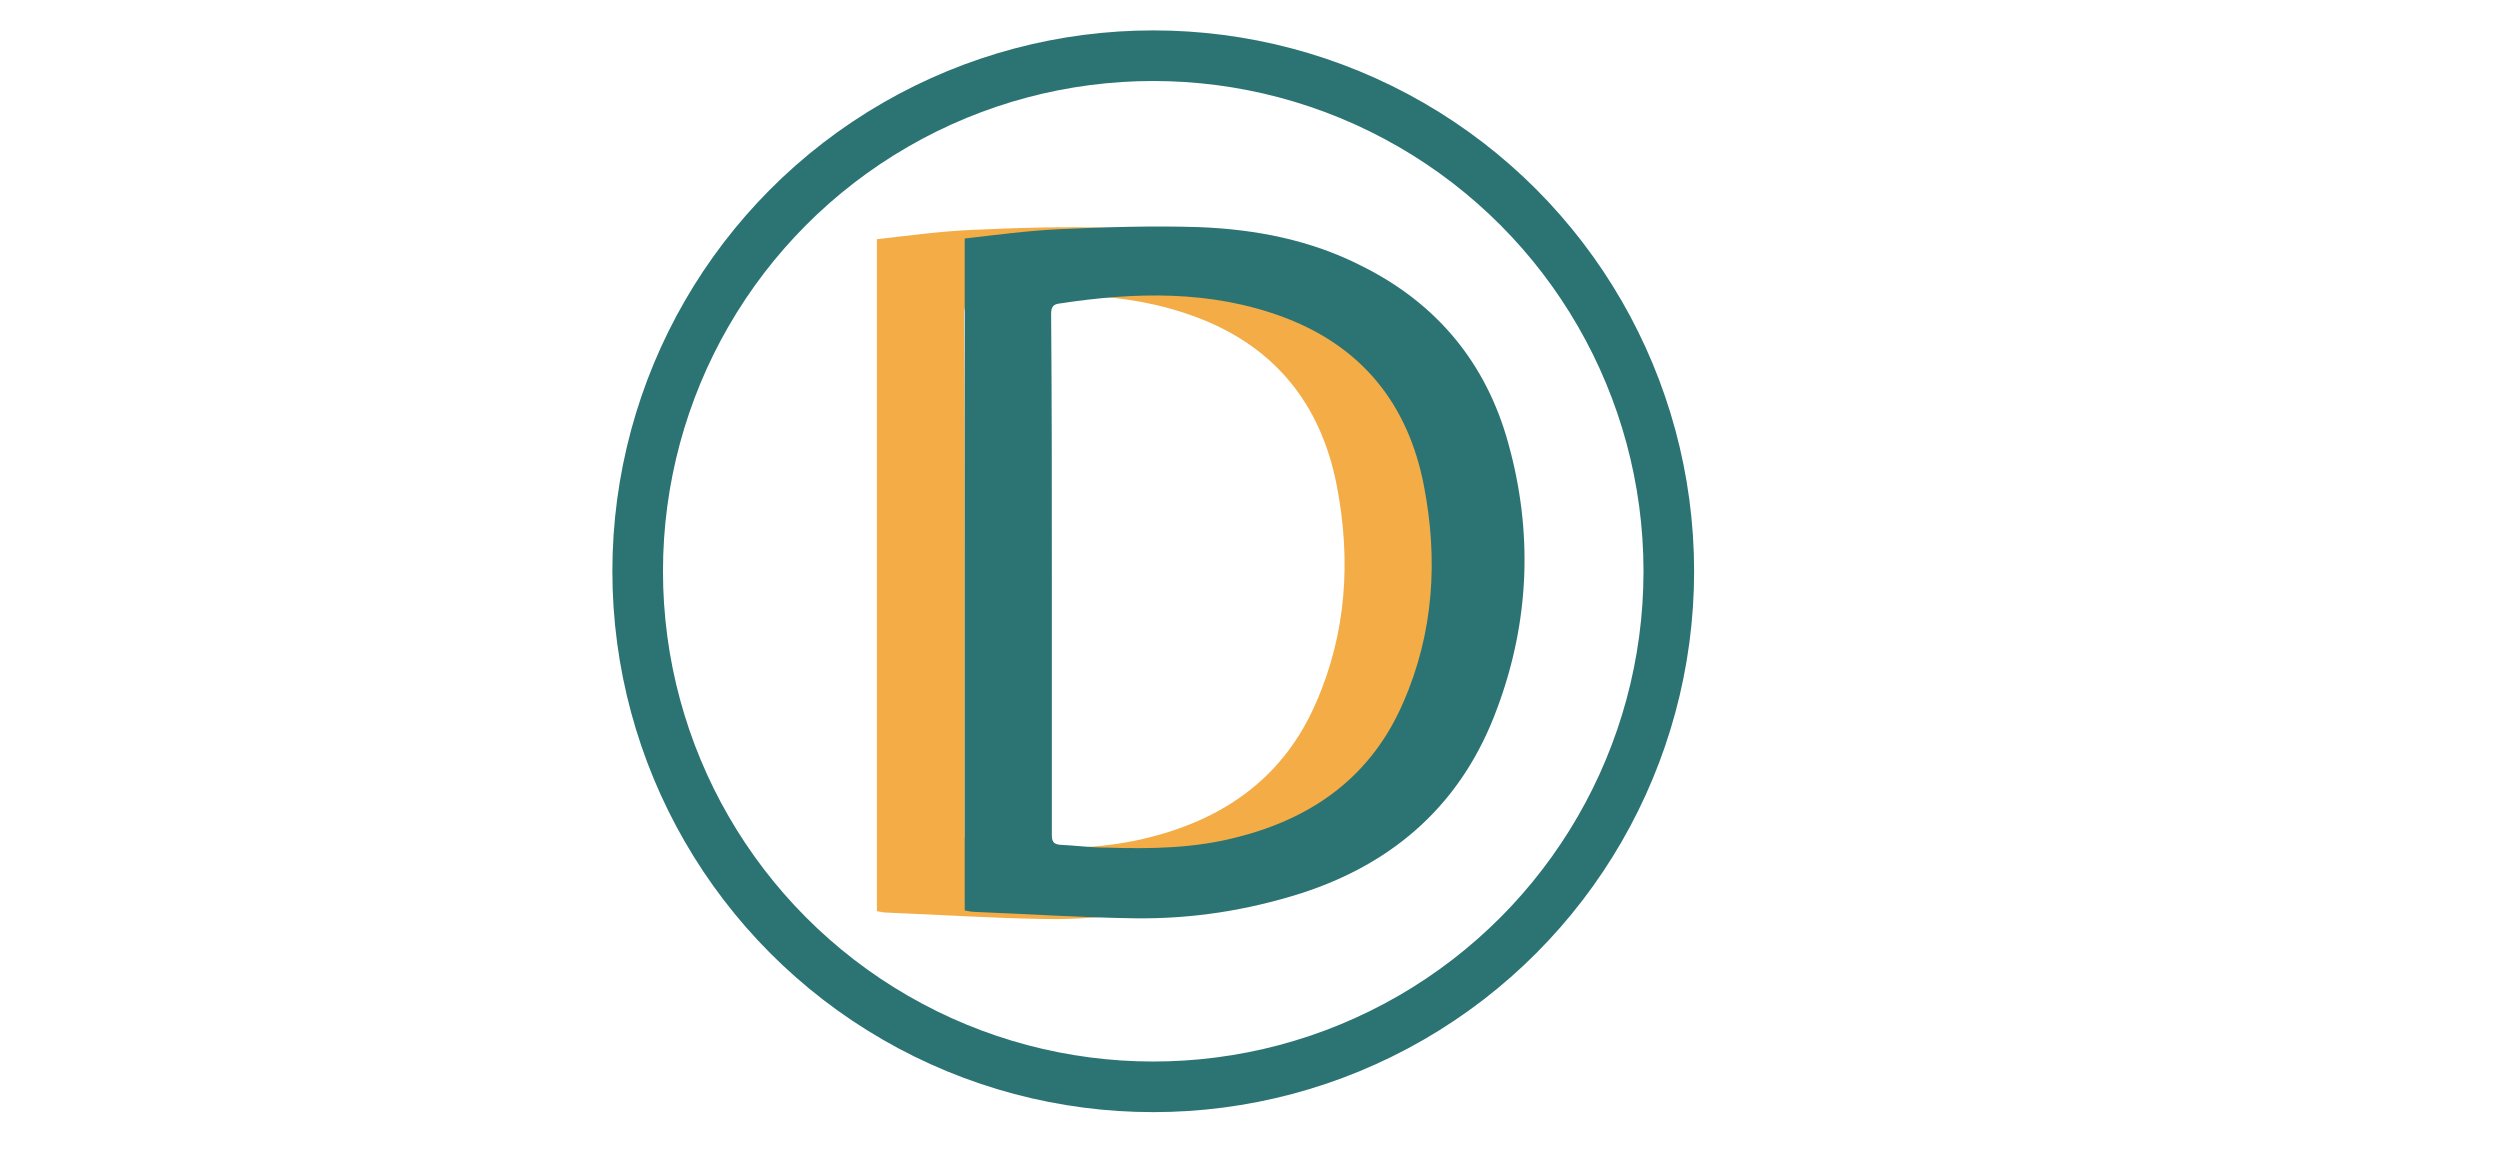 <?xml version="1.0" encoding="utf-8"?>
<!-- Generator: Adobe Illustrator 19.0.0, SVG Export Plug-In . SVG Version: 6.00 Build 0)  -->
<svg version="1.1" id="Layer_1" xmlns="http://www.w3.org/2000/svg" xmlns:xlink="http://www.w3.org/1999/xlink" x="0px" y="0px"
	 viewBox="0 0 350.1 162.3" style="enable-background:new 0 0 350.1 162.3;" xml:space="preserve">
<style type="text/css">
	.st0{fill:#F4AC47;}
	.st1{fill:#2B7473;}
	.st2{fill:none;stroke:#2B7473;stroke-width:7.087;stroke-miterlimit:10;}
</style>
<g id="XMLID_132_">
	<path id="XMLID_133_" class="st0" d="M122.8,127.6c0-31.4,0-62.7,0-94.1c4.4-0.5,8.8-1.1,13.2-1.3c6.5-0.3,13-0.5,19.5-0.3
		c8,0.3,15.8,1.8,23,5.5c10.4,5.2,17.3,13.5,20.4,24.7c3.5,12.5,3,25-1.5,37.1c-4.8,13.2-14.2,21.7-27.5,26
		c-7.6,2.4-15.3,3.6-23.2,3.5c-7.5-0.1-15-0.6-22.5-0.9C123.8,127.8,123.3,127.7,122.8,127.6z M135.1,80.3c0,12.2,0,24.4,0,36.6
		c0,0.9,0.2,1.3,1.1,1.4c2.2,0.1,4.4,0.4,6.6,0.4c6.2,0.2,12.4,0.1,18.4-1.5c10.6-2.7,18.7-8.6,23.1-18.8c4.3-9.8,4.9-20.1,2.9-30.4
		c-2.2-11.4-8.7-19.5-19.7-23.6c-10.2-3.8-20.8-3.5-31.3-1.9c-1,0.1-1.2,0.6-1.2,1.5C135.1,56.1,135.1,68.2,135.1,80.3z"/>
</g>
<g id="XMLID_100_">
	<path id="XMLID_123_" class="st1" d="M135.1,127.5c0-31.4,0-62.7,0-94.1c4.4-0.5,8.8-1.1,13.2-1.3c6.5-0.3,13-0.5,19.5-0.3
		c8,0.3,15.8,1.8,23,5.5c10.4,5.2,17.3,13.5,20.4,24.7c3.5,12.5,3,25-1.5,37.1c-4.8,13.2-14.2,21.7-27.5,26
		c-7.6,2.4-15.3,3.6-23.2,3.5c-7.5-0.1-15-0.6-22.5-0.9C136.1,127.7,135.6,127.6,135.1,127.5z M147.3,80.3c0,12.2,0,24.4,0,36.6
		c0,0.9,0.2,1.3,1.1,1.4c2.2,0.1,4.4,0.4,6.6,0.4c6.2,0.2,12.4,0.1,18.4-1.5c10.6-2.7,18.7-8.6,23.1-18.8c4.3-9.8,4.9-20.1,2.9-30.4
		c-2.2-11.4-8.7-19.5-19.7-23.6c-10.2-3.8-20.8-3.5-31.3-1.9c-1,0.1-1.2,0.6-1.2,1.5C147.3,56,147.3,68.2,147.3,80.3z"/>
</g>
<circle id="XMLID_7_" class="st2" cx="161.5" cy="80" r="72.2"/>
</svg>
